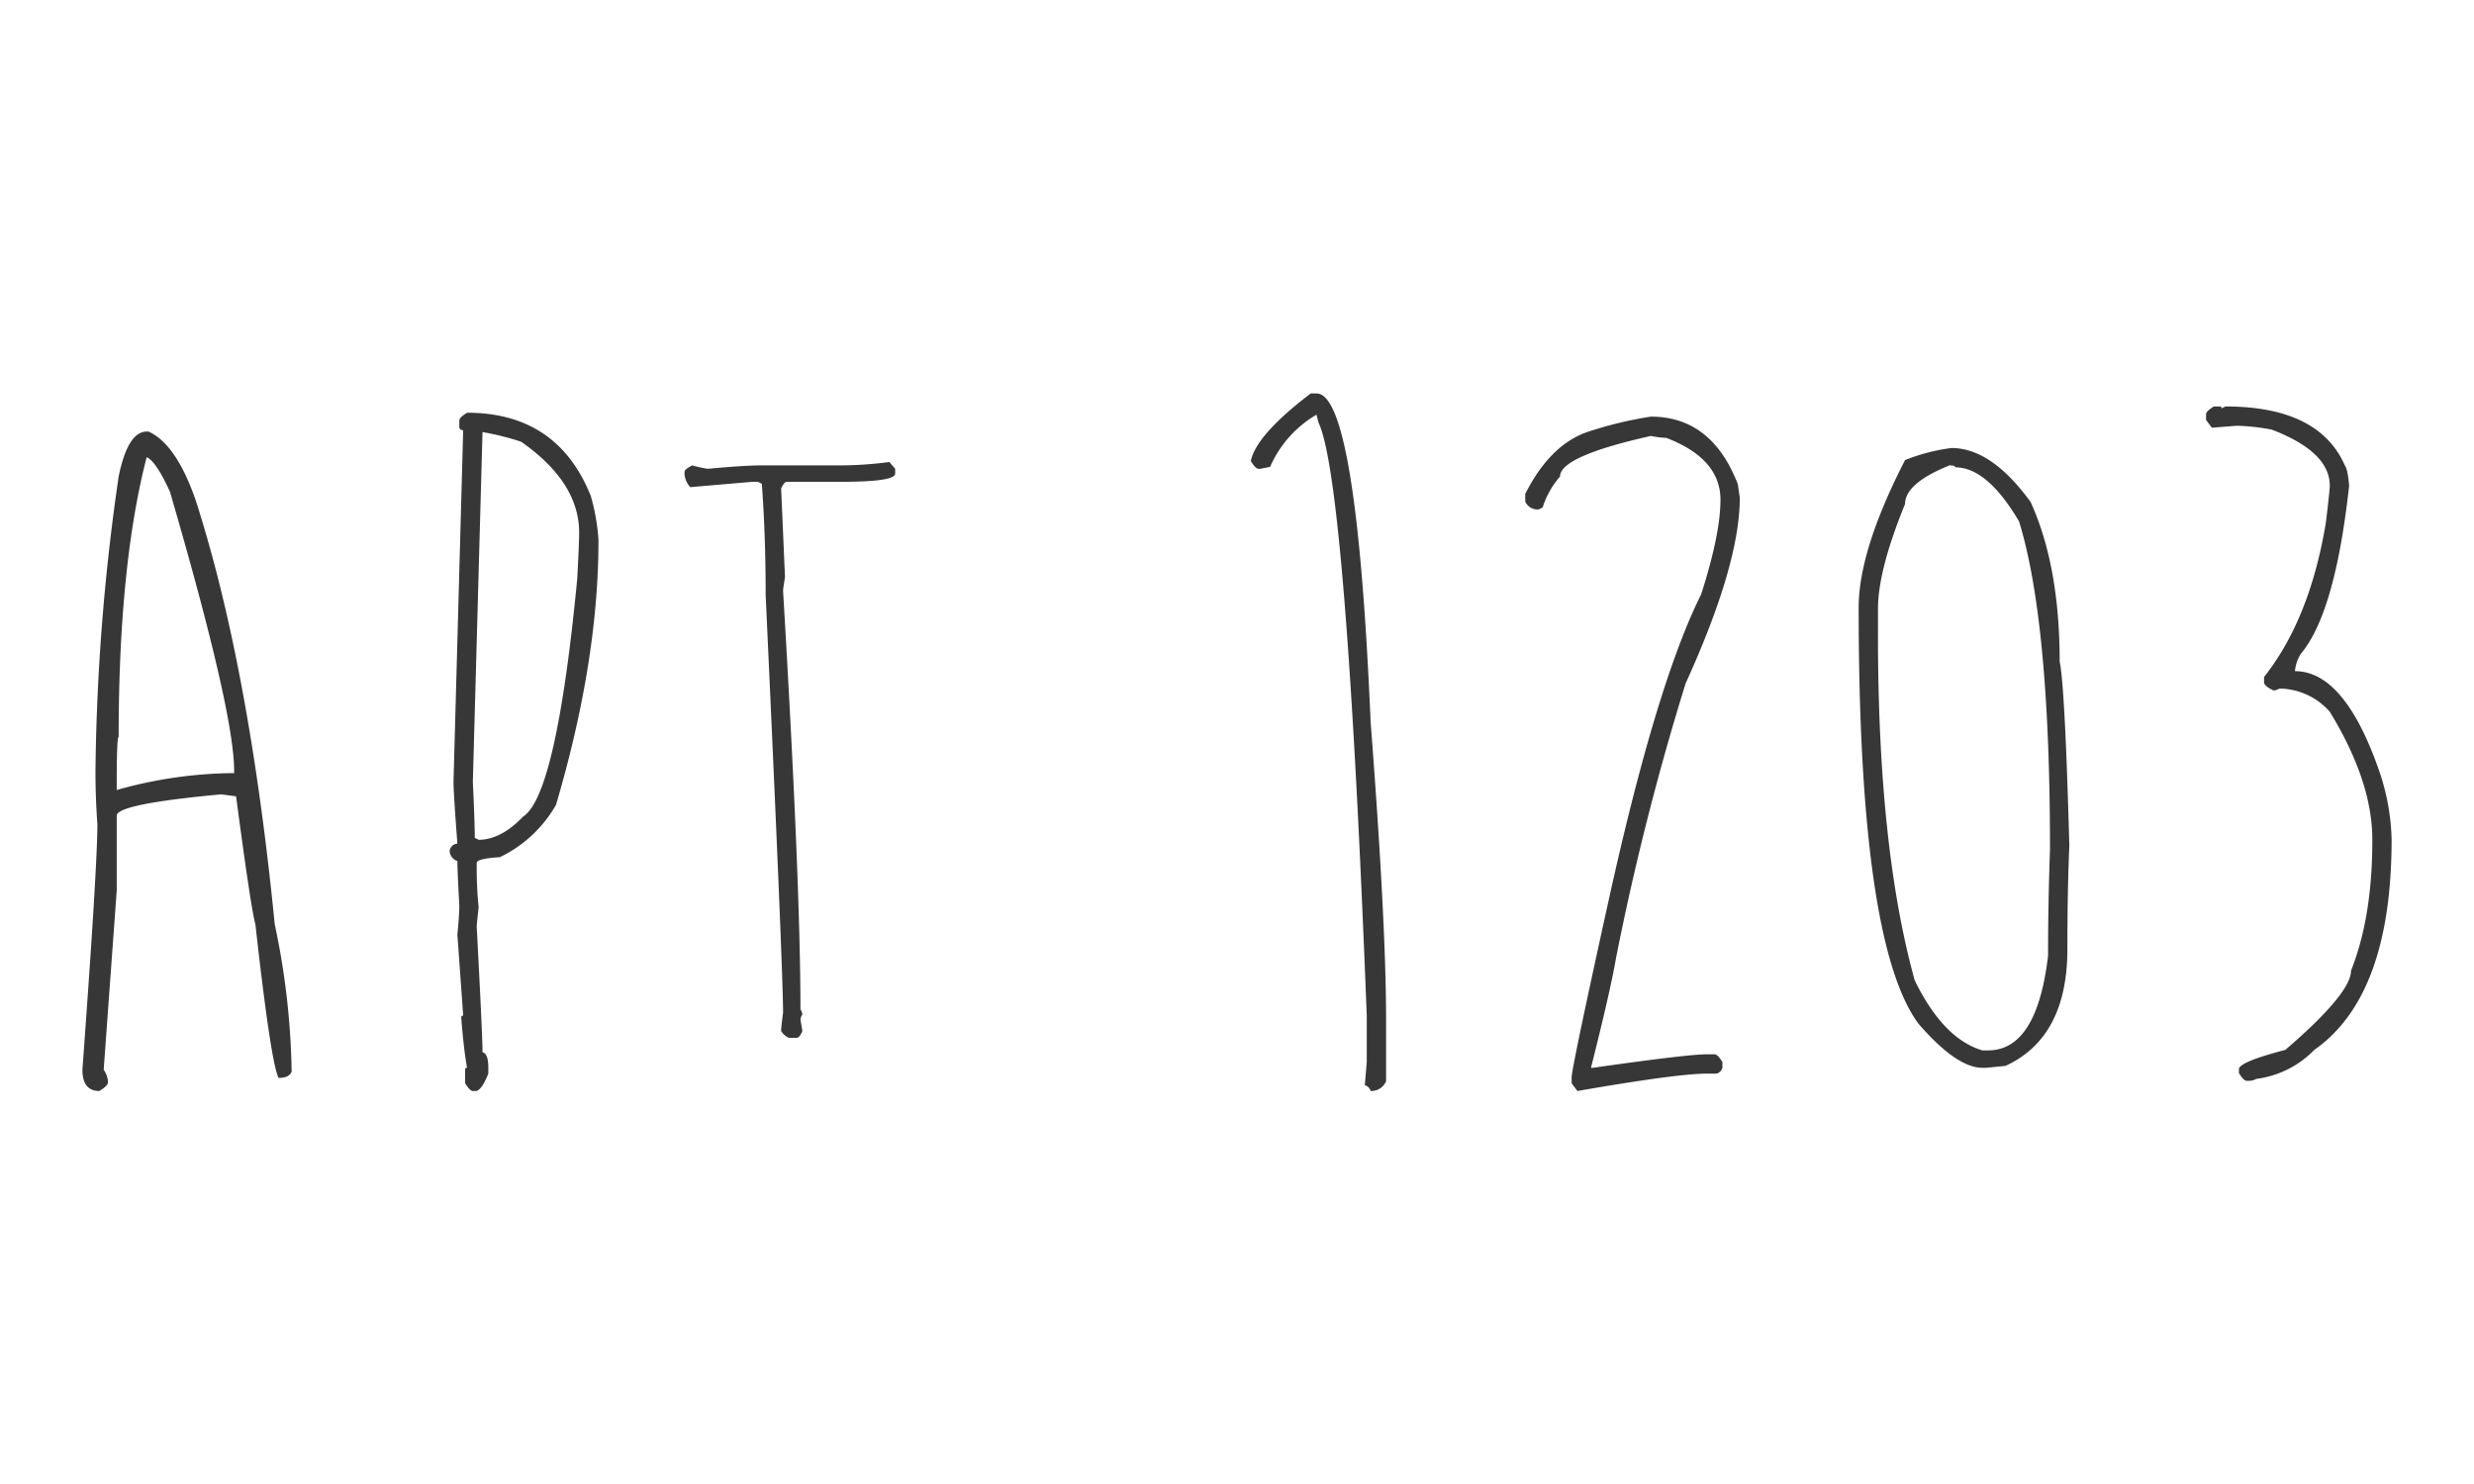 <svg xmlns="http://www.w3.org/2000/svg" width="500" height="300" viewBox="0 0 500 300">
<defs>
    <style>
      .cls-1 {
        fill: #373737;
        fill-rule: evenodd;
      }
    </style>
  </defs>
  <path id="apt_1203" data-name="apt 1203" class="cls-1" d="M23.981,96.328A441.475,441.475,0,0,0,19.293,155.8q0,5.471.391,10.84,0,8.4-3.027,49.609,0,4.3,3.418,4.3,1.758-1.074,1.758-1.758a4.771,4.771,0,0,0-.879-2.539l2.637-36.23V164.883q0-2.345,21.094-4.3l3.027,0.391q3.026,22.851,3.906,25.878,3.124,28.029,4.688,31.055,2.147,0,2.637-1.269a153.6,153.6,0,0,0-3.418-29.786q-5.177-52.243-16.016-85.839Q35.6,89.787,30.035,87.246H29.645q-3.809,0-5.664,9.082h0Zm10.352,3.027Q47.319,143.887,47.32,155.8v0.488a88.587,88.587,0,0,0-23.731,3.418v-1.269q0-9.472.391-9.473,0-34.667,5.664-56.543Q31.5,93.2,34.332,99.356h0ZM92.828,85v1.172a0.69,0.69,0,0,0,.781.781l-1.953,71.094q0,2.149.781,12.5a1.663,1.663,0,0,0-1.562,1.562,2.284,2.284,0,0,0,1.563,1.953q0,1.857.391,8.985,0,1.954-.391,5.859l1.172,16.406a0.346,0.346,0,0,0-.391.391q0.487,6.35,1.172,10.156a0.346,0.346,0,0,0-.391.391v2.734q0.975,1.564,1.563,1.563h0.781q1.172-.487,2.344-3.516v-1.172q0-2.929-1.172-3.125,0-3.318-1.172-25.39,0-.487.391-3.906a77.838,77.838,0,0,1-.391-8.594v-0.391q0-.879,4.687-1.172a26.1,26.1,0,0,0,11.328-10.547q8.593-29.1,8.594-53.515a41.423,41.423,0,0,0-1.562-8.985q-6.74-16.795-25-16.8-1.563.977-1.562,1.563h0Zm12.5,4.3q11.72,8.2,11.719,18.359,0,2.248-.391,9.375-4.2,43.75-10.937,48.047-4.494,4.688-8.985,4.688l-0.781-.391q0-3.125-.391-11.328l1.953-70.7a52.748,52.748,0,0,1,7.812,1.953h0Zm64.258,4.785H153.57q-3.027,0-10.547.684a26.08,26.08,0,0,1-3.125-.684q-1.563.783-1.562,1.367a4.31,4.31,0,0,0,1.172,3.027l12.5-1.074h1.172l0.781,0.391q0.78,10.158.781,22.559,3.516,75.976,3.516,84.375-0.391,3.027-.391,3.711a3.723,3.723,0,0,0,1.563,1.367h1.562q0.587,0,1.172-1.367l-0.391-2.344a1.9,1.9,0,0,1,.391-0.977,2.417,2.417,0,0,0-.391-1.074q0-25.584-3.515-84.668,0-.292.39-2.734L157.867,98.77q0.587-1.366,1.172-1.367h10.938q10.935,0,10.937-1.66V94.766L179.742,93.4a77.429,77.429,0,0,1-10.156.684h0Zm83.2-.879q0.975,1.563,1.563,1.563h0.39l1.953-.391a22.7,22.7,0,0,1,9.375-10.547l0.391,1.563q5.567,11.426,9.766,119.921v9.376l-0.391,4.687a1.671,1.671,0,0,1,1.172,1.172,3.267,3.267,0,0,0,3.125-1.953v-12.5q0-19.531-3.125-60.156-2.833-66.406-10.938-66.407H264.9q-11.036,8.4-12.109,13.672h0Zm67.969-5.859q-7.521,2.637-12.5,12.5v1.562a2.682,2.682,0,0,0,2.734,1.563l0.781-.391a17.543,17.543,0,0,1,3.516-6.25q0-4.1,18.359-8.2a19.684,19.684,0,0,0,3.125.391q10.937,4.2,10.938,12.5,0,6.934-3.906,19.14-9.083,18.165-18.75,62.11-7.424,33.692-7.422,35.546v1.172l1.172,1.563q20.214-3.516,26.172-3.516h1.953a1.669,1.669,0,0,0,1.172-1.172v-1.171q-0.978-1.561-1.563-1.563h-1.562q-3.907,0-23.047,2.734h-0.391q3.9-15.429,5.078-22.265a540.821,540.821,0,0,1,14.063-55.469q10.935-24.024,10.937-37.5l-0.39-2.734q-5.274-13.671-17.579-13.672a78.16,78.16,0,0,0-12.89,3.125h0Zm64.258,5.664q-9.375,18.263-9.375,29.785,0,67.872,12.109,84.18,7.713,8.887,12.891,8.886h0.781l3.906-.39q12.5-5.762,12.5-23.633,0-11.913.391-20.9-0.879-32.128-1.953-37.208,0-19.335-5.86-32.226-7.91-10.936-16.015-10.938a38.465,38.465,0,0,0-9.375,2.441h0Zm0,8.887q0-4.2,8.984-7.813c0.781,0,1.172.131,1.172,0.391q6.445,0,12.89,10.937,6.249,20.313,6.25,66.211-0.39,11.232-.39,21.191V193.2q-2.249,19.141-12.11,19.141h-1.171q-7.911-2.344-13.672-14.16-7.424-26.757-7.422-69.727v-5.371q0-7.812,5.469-21.191h0Zm60.839-18.164V84.9l1.172,1.563q4.882-.389,5.078-0.391a42.382,42.382,0,0,1,7.032.781q11.718,4.493,11.718,11.328,0,0.879-.781,7.421-3.222,19.533-12.5,31.25v1.172q0.195,0.783,1.953,1.563a3,3,0,0,0,1.172-.391,13.755,13.755,0,0,1,10.156,4.688q8.593,14.063,8.594,25.781v0.391q0,15.332-4.3,26.171,0,4.592-13.281,16.016-9.375,2.442-9.375,3.906v0.782q0.975,1.563,1.563,1.562h0.39a3.092,3.092,0,0,0,1.563-.391,19.805,19.805,0,0,0,11.718-5.859q15.624-10.936,15.625-42.578a45.91,45.91,0,0,0-2.734-14.453q-6.934-19.53-16.8-19.531A7.885,7.885,0,0,1,465,132.168q6.933-8.2,9.766-33.984-0.294-3.319-.782-3.906Q468.8,82.169,449.762,82.168l-0.782.391a0.346,0.346,0,0,0-.39-0.391h-1.172q-1.563.977-1.563,1.563h0Z"/>
</svg>
